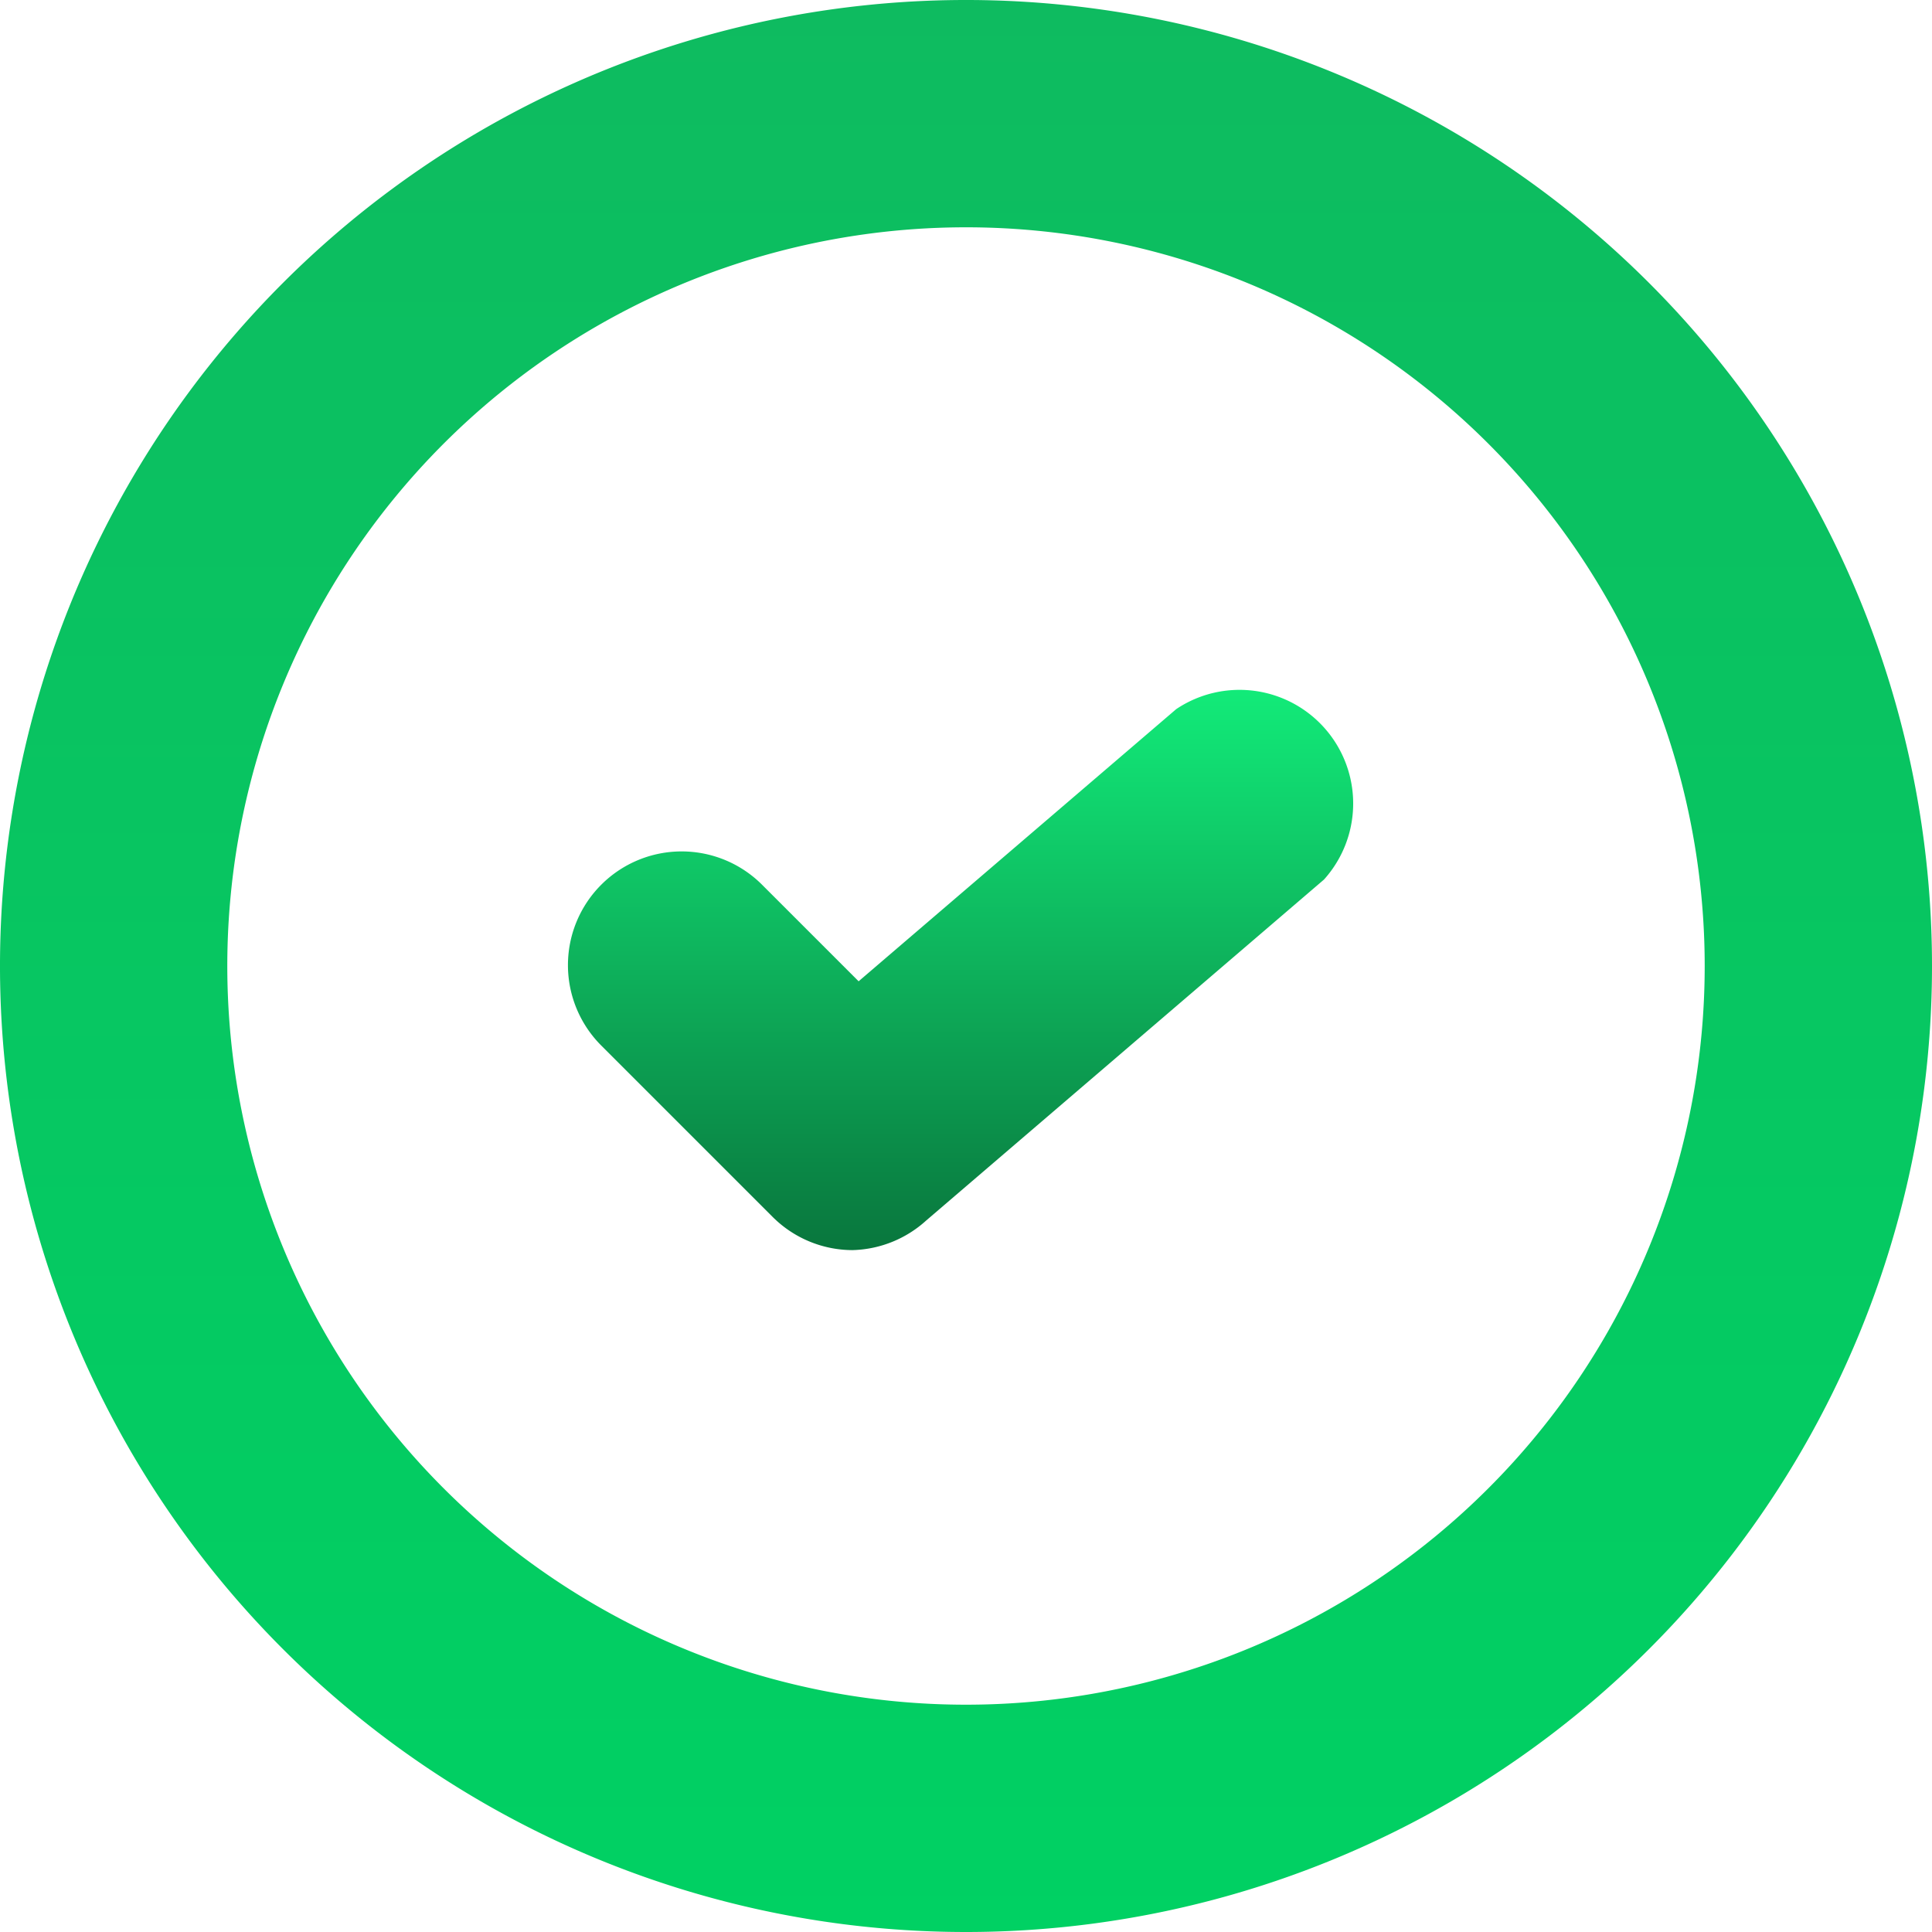 <svg xmlns="http://www.w3.org/2000/svg" xmlns:xlink="http://www.w3.org/1999/xlink" width="69" height="69" viewBox="0 0 69 69"><defs><style>.a{fill:url(#a);}.b{fill:url(#b);}</style><linearGradient id="a" x1="0.5" x2="0.5" y2="1" gradientUnits="objectBoundingBox"><stop offset="0" stop-color="#12eb79"/><stop offset="1" stop-color="#09763d"/></linearGradient><linearGradient id="b" x1="0.5" x2="0.5" y2="1" gradientUnits="objectBoundingBox"><stop offset="0" stop-color="#0ebb60"/><stop offset="1" stop-color="#00d163"/></linearGradient></defs><path class="a" d="M160.791,202.827a4.051,4.051,0,0,1-2.861-1.2l-6.088-6.088a4.061,4.061,0,1,1,5.743-5.743l3.43,3.43,11.344-9.721a4.059,4.059,0,0,1,5.276,6.088l-14.206,12.176A4.062,4.062,0,0,1,160.791,202.827Z" transform="translate(-130.35 -158.18)"/><path class="b" d="M34.5,69A34.5,34.5,0,1,1,69,34.5,34.5,34.5,0,0,1,34.5,69Zm0-60.882A26.382,26.382,0,1,0,60.882,34.5,26.382,26.382,0,0,0,34.5,8.118Z"/></svg>